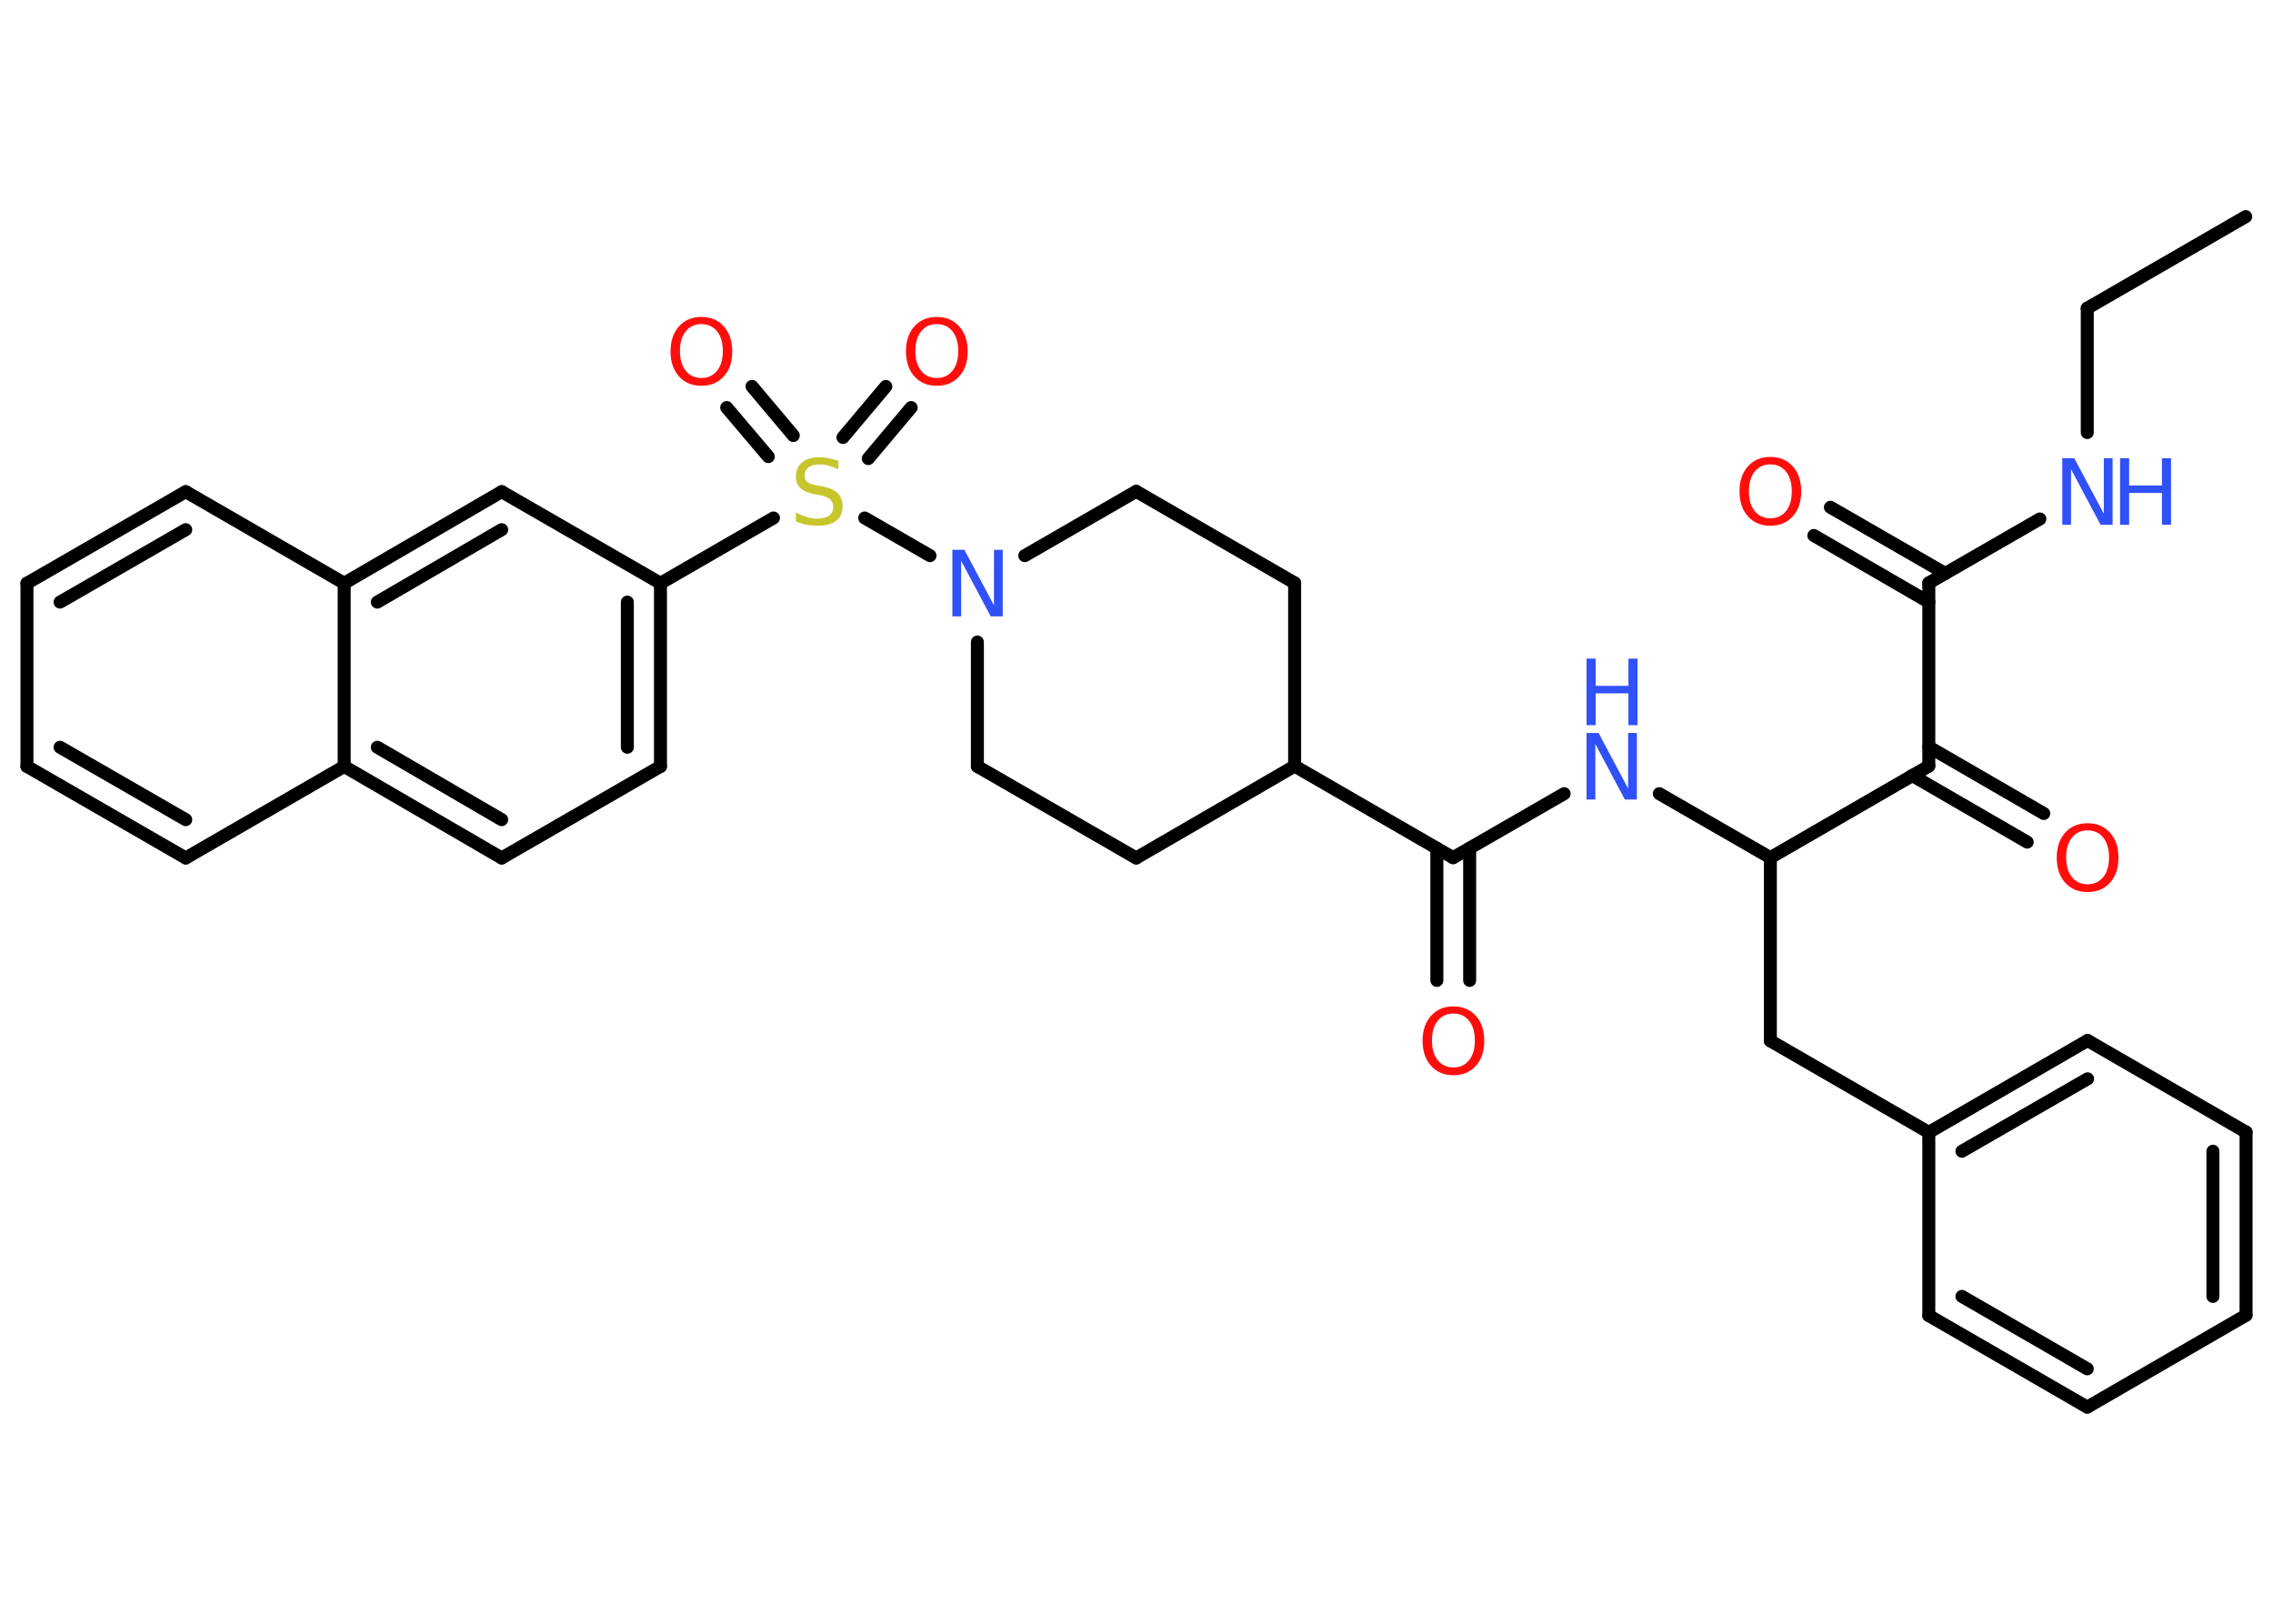 <?xml version='1.0' encoding='UTF-8'?>
<!DOCTYPE svg PUBLIC "-//W3C//DTD SVG 1.1//EN" "http://www.w3.org/Graphics/SVG/1.1/DTD/svg11.dtd">
<svg version='1.2' xmlns='http://www.w3.org/2000/svg' xmlns:xlink='http://www.w3.org/1999/xlink' width='70.0mm' height='50.0mm' viewBox='0 0 70.0 50.0'>
  <desc>Generated by the Chemistry Development Kit (http://github.com/cdk)</desc>
  <g stroke-linecap='round' stroke-linejoin='round' stroke='#000000' stroke-width='.4' fill='#FF0D0D'>
    <rect x='.0' y='.0' width='70.0' height='50.0' fill='#FFFFFF' stroke='none'/>
    <g id='mol1' class='mol'>
      <line id='mol1bnd1' class='bond' x1='69.16' y1='6.67' x2='64.28' y2='9.49'/>
      <line id='mol1bnd2' class='bond' x1='64.28' y1='9.49' x2='64.28' y2='13.32'/>
      <line id='mol1bnd3' class='bond' x1='62.82' y1='15.98' x2='59.4' y2='17.95'/>
      <g id='mol1bnd4' class='bond'>
        <line x1='59.4' y1='18.54' x2='55.86' y2='16.49'/>
        <line x1='59.91' y1='17.66' x2='56.37' y2='15.62'/>
      </g>
      <line id='mol1bnd5' class='bond' x1='59.4' y1='17.95' x2='59.4' y2='23.59'/>
      <g id='mol1bnd6' class='bond'>
        <line x1='59.4' y1='23.0' x2='62.94' y2='25.05'/>
        <line x1='58.89' y1='23.88' x2='62.43' y2='25.93'/>
      </g>
      <line id='mol1bnd7' class='bond' x1='59.4' y1='23.59' x2='54.52' y2='26.41'/>
      <line id='mol1bnd8' class='bond' x1='54.52' y1='26.41' x2='54.52' y2='32.05'/>
      <line id='mol1bnd9' class='bond' x1='54.52' y1='32.05' x2='59.4' y2='34.87'/>
      <g id='mol1bnd10' class='bond'>
        <line x1='64.29' y1='32.04' x2='59.4' y2='34.87'/>
        <line x1='64.29' y1='33.22' x2='60.42' y2='35.45'/>
      </g>
      <line id='mol1bnd11' class='bond' x1='64.29' y1='32.04' x2='69.17' y2='34.86'/>
      <g id='mol1bnd12' class='bond'>
        <line x1='69.17' y1='40.5' x2='69.17' y2='34.86'/>
        <line x1='68.15' y1='39.92' x2='68.15' y2='35.45'/>
      </g>
      <line id='mol1bnd13' class='bond' x1='69.17' y1='40.5' x2='64.28' y2='43.33'/>
      <g id='mol1bnd14' class='bond'>
        <line x1='59.4' y1='40.51' x2='64.28' y2='43.33'/>
        <line x1='60.42' y1='39.92' x2='64.28' y2='42.15'/>
      </g>
      <line id='mol1bnd15' class='bond' x1='59.4' y1='34.87' x2='59.4' y2='40.51'/>
      <line id='mol1bnd16' class='bond' x1='54.52' y1='26.41' x2='51.1' y2='24.44'/>
      <line id='mol1bnd17' class='bond' x1='48.17' y1='24.44' x2='44.75' y2='26.41'/>
      <g id='mol1bnd18' class='bond'>
        <line x1='45.26' y1='26.12' x2='45.26' y2='30.19'/>
        <line x1='44.25' y1='26.12' x2='44.25' y2='30.19'/>
      </g>
      <line id='mol1bnd19' class='bond' x1='44.75' y1='26.41' x2='39.87' y2='23.59'/>
      <line id='mol1bnd20' class='bond' x1='39.87' y1='23.59' x2='39.87' y2='17.95'/>
      <line id='mol1bnd21' class='bond' x1='39.87' y1='17.95' x2='34.99' y2='15.13'/>
      <line id='mol1bnd22' class='bond' x1='34.99' y1='15.13' x2='31.56' y2='17.11'/>
      <line id='mol1bnd23' class='bond' x1='28.64' y1='17.11' x2='26.63' y2='15.95'/>
      <g id='mol1bnd24' class='bond'>
        <line x1='25.96' y1='13.47' x2='27.28' y2='11.9'/>
        <line x1='26.74' y1='14.12' x2='28.06' y2='12.55'/>
      </g>
      <g id='mol1bnd25' class='bond'>
        <line x1='23.66' y1='14.06' x2='22.38' y2='12.55'/>
        <line x1='24.43' y1='13.41' x2='23.16' y2='11.9'/>
      </g>
      <line id='mol1bnd26' class='bond' x1='23.82' y1='15.95' x2='20.34' y2='17.96'/>
      <g id='mol1bnd27' class='bond'>
        <line x1='20.34' y1='23.6' x2='20.34' y2='17.96'/>
        <line x1='19.32' y1='23.01' x2='19.32' y2='18.54'/>
      </g>
      <line id='mol1bnd28' class='bond' x1='20.34' y1='23.6' x2='15.45' y2='26.42'/>
      <g id='mol1bnd29' class='bond'>
        <line x1='10.6' y1='23.6' x2='15.45' y2='26.42'/>
        <line x1='11.62' y1='23.01' x2='15.45' y2='25.24'/>
      </g>
      <line id='mol1bnd30' class='bond' x1='10.6' y1='23.6' x2='5.72' y2='26.42'/>
      <g id='mol1bnd31' class='bond'>
        <line x1='.83' y1='23.6' x2='5.72' y2='26.42'/>
        <line x1='1.85' y1='23.01' x2='5.72' y2='25.24'/>
      </g>
      <line id='mol1bnd32' class='bond' x1='.83' y1='23.6' x2='.83' y2='17.96'/>
      <g id='mol1bnd33' class='bond'>
        <line x1='5.72' y1='15.14' x2='.83' y2='17.96'/>
        <line x1='5.72' y1='16.31' x2='1.85' y2='18.54'/>
      </g>
      <line id='mol1bnd34' class='bond' x1='5.72' y1='15.14' x2='10.6' y2='17.96'/>
      <line id='mol1bnd35' class='bond' x1='10.6' y1='23.6' x2='10.6' y2='17.96'/>
      <g id='mol1bnd36' class='bond'>
        <line x1='15.45' y1='15.14' x2='10.6' y2='17.96'/>
        <line x1='15.45' y1='16.31' x2='11.62' y2='18.54'/>
      </g>
      <line id='mol1bnd37' class='bond' x1='20.34' y1='17.96' x2='15.45' y2='15.14'/>
      <line id='mol1bnd38' class='bond' x1='30.1' y1='19.77' x2='30.1' y2='23.6'/>
      <line id='mol1bnd39' class='bond' x1='30.1' y1='23.6' x2='34.99' y2='26.42'/>
      <line id='mol1bnd40' class='bond' x1='39.87' y1='23.59' x2='34.99' y2='26.42'/>
      <g id='mol1atm3' class='atom'>
        <path d='M63.51 14.11h.37l.91 1.71v-1.71h.27v2.05h-.37l-.91 -1.71v1.71h-.27v-2.05z' stroke='none' fill='#3050F8'/>
        <path d='M65.29 14.11h.28v.84h1.01v-.84h.28v2.05h-.28v-.98h-1.01v.98h-.28v-2.05z' stroke='none' fill='#3050F8'/>
      </g>
      <path id='mol1atm5' class='atom' d='M54.52 14.3q-.3 .0 -.48 .22q-.18 .22 -.18 .61q.0 .39 .18 .61q.18 .22 .48 .22q.3 .0 .48 -.22q.18 -.22 .18 -.61q.0 -.39 -.18 -.61q-.18 -.22 -.48 -.22zM54.52 14.07q.43 .0 .69 .29q.26 .29 .26 .77q.0 .49 -.26 .77q-.26 .29 -.69 .29q-.43 .0 -.69 -.29q-.26 -.29 -.26 -.77q.0 -.48 .26 -.77q.26 -.29 .69 -.29z' stroke='none'/>
      <path id='mol1atm7' class='atom' d='M64.29 25.57q-.3 .0 -.48 .22q-.18 .22 -.18 .61q.0 .39 .18 .61q.18 .22 .48 .22q.3 .0 .48 -.22q.18 -.22 .18 -.61q.0 -.39 -.18 -.61q-.18 -.22 -.48 -.22zM64.29 25.35q.43 .0 .69 .29q.26 .29 .26 .77q.0 .49 -.26 .77q-.26 .29 -.69 .29q-.43 .0 -.69 -.29q-.26 -.29 -.26 -.77q.0 -.48 .26 -.77q.26 -.29 .69 -.29z' stroke='none'/>
      <g id='mol1atm16' class='atom'>
        <path d='M48.86 22.57h.37l.91 1.71v-1.71h.27v2.05h-.37l-.91 -1.71v1.71h-.27v-2.05z' stroke='none' fill='#3050F8'/>
        <path d='M48.86 20.28h.28v.84h1.01v-.84h.28v2.05h-.28v-.98h-1.01v.98h-.28v-2.05z' stroke='none' fill='#3050F8'/>
      </g>
      <path id='mol1atm18' class='atom' d='M44.76 31.21q-.3 .0 -.48 .22q-.18 .22 -.18 .61q.0 .39 .18 .61q.18 .22 .48 .22q.3 .0 .48 -.22q.18 -.22 .18 -.61q.0 -.39 -.18 -.61q-.18 -.22 -.48 -.22zM44.76 30.99q.43 .0 .69 .29q.26 .29 .26 .77q.0 .49 -.26 .77q-.26 .29 -.69 .29q-.43 .0 -.69 -.29q-.26 -.29 -.26 -.77q.0 -.48 .26 -.77q.26 -.29 .69 -.29z' stroke='none'/>
      <path id='mol1atm22' class='atom' d='M29.33 16.93h.37l.91 1.71v-1.71h.27v2.05h-.37l-.91 -1.71v1.71h-.27v-2.05z' stroke='none' fill='#3050F8'/>
      <path id='mol1atm23' class='atom' d='M25.82 14.18v.27q-.16 -.07 -.3 -.11q-.14 -.04 -.27 -.04q-.23 .0 -.35 .09q-.12 .09 -.12 .25q.0 .14 .08 .2q.08 .07 .31 .11l.17 .03q.31 .06 .46 .21q.15 .15 .15 .4q.0 .3 -.2 .45q-.2 .15 -.59 .15q-.15 .0 -.31 -.03q-.16 -.03 -.34 -.1v-.28q.17 .09 .33 .14q.16 .05 .32 .05q.24 .0 .37 -.09q.13 -.09 .13 -.26q.0 -.15 -.09 -.24q-.09 -.08 -.3 -.13l-.17 -.03q-.31 -.06 -.45 -.19q-.14 -.13 -.14 -.36q.0 -.27 .19 -.43q.19 -.16 .53 -.16q.14 .0 .29 .03q.15 .03 .31 .08z' stroke='none' fill='#C6C62C'/>
      <path id='mol1atm24' class='atom' d='M28.85 9.98q-.3 .0 -.48 .22q-.18 .22 -.18 .61q.0 .39 .18 .61q.18 .22 .48 .22q.3 .0 .48 -.22q.18 -.22 .18 -.61q.0 -.39 -.18 -.61q-.18 -.22 -.48 -.22zM28.85 9.76q.43 .0 .69 .29q.26 .29 .26 .77q.0 .49 -.26 .77q-.26 .29 -.69 .29q-.43 .0 -.69 -.29q-.26 -.29 -.26 -.77q.0 -.48 .26 -.77q.26 -.29 .69 -.29z' stroke='none'/>
      <path id='mol1atm25' class='atom' d='M21.6 9.98q-.3 .0 -.48 .22q-.18 .22 -.18 .61q.0 .39 .18 .61q.18 .22 .48 .22q.3 .0 .48 -.22q.18 -.22 .18 -.61q.0 -.39 -.18 -.61q-.18 -.22 -.48 -.22zM21.6 9.76q.43 .0 .69 .29q.26 .29 .26 .77q.0 .49 -.26 .77q-.26 .29 -.69 .29q-.43 .0 -.69 -.29q-.26 -.29 -.26 -.77q.0 -.48 .26 -.77q.26 -.29 .69 -.29z' stroke='none'/>
    </g>
  </g>
</svg>
